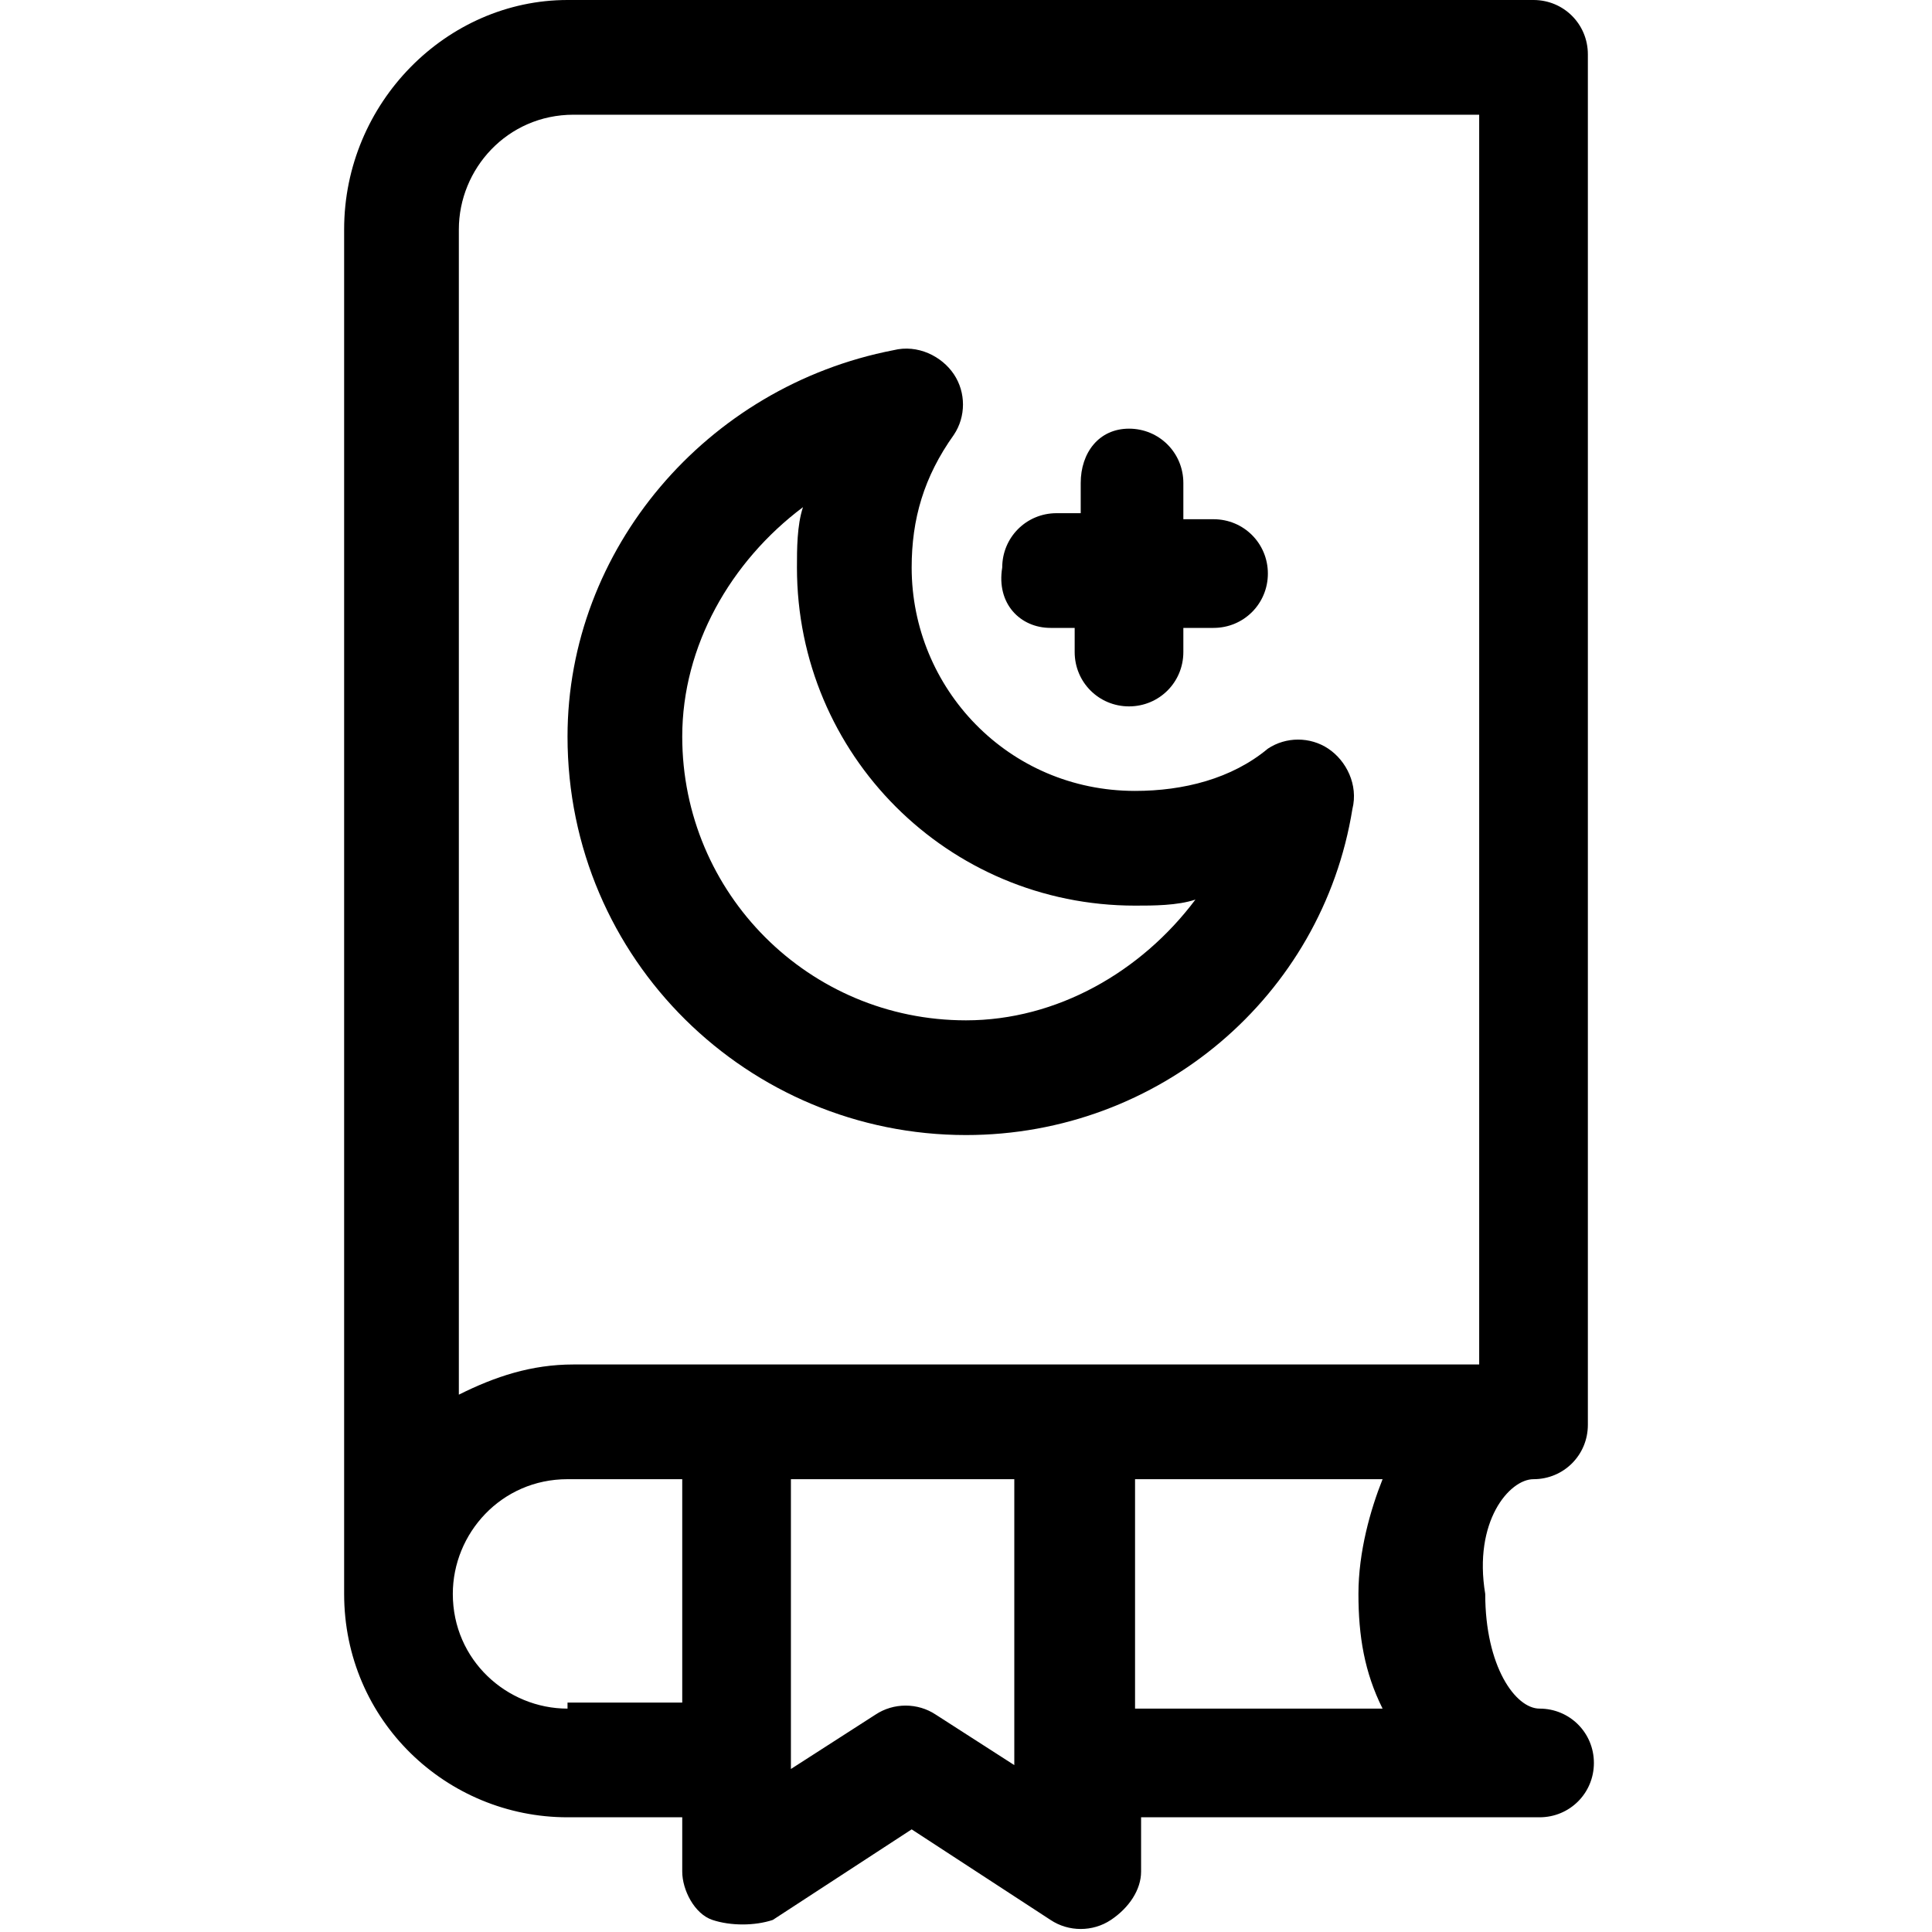 <?xml version="1.0" encoding="utf-8"?>
<!-- Generator: Adobe Illustrator 20.0.0, SVG Export Plug-In . SVG Version: 6.00 Build 0)  -->
<!DOCTYPE svg PUBLIC "-//W3C//DTD SVG 1.1//EN" "http://www.w3.org/Graphics/SVG/1.1/DTD/svg11.dtd">
<svg version="1.1" id="Layer_1" xmlns="http://www.w3.org/2000/svg" xmlns:xlink="http://www.w3.org/1999/xlink" x="0px" y="0px"
	 viewBox="0 0 32 32" style="enable-background:new 0 0 32 32;" xml:space="preserve">
<g>
	<path d="M16,18.8c3.2,0,5.9-2.3,6.4-5.4c0.1-0.4-0.1-0.8-0.4-1c-0.3-0.2-0.7-0.2-1,0c-0.6,0.5-1.4,0.7-2.2,0.7
		c-2.1,0-3.7-1.7-3.7-3.7c0-0.8,0.2-1.5,0.7-2.2c0.2-0.3,0.2-0.7,0-1c-0.2-0.3-0.6-0.5-1-0.4c-3.1,0.6-5.4,3.3-5.4,6.4
		C9.4,15.9,12.4,18.8,16,18.8z M13.3,8.4c-0.1,0.3-0.1,0.7-0.1,1c0,3.1,2.5,5.6,5.6,5.6c0.3,0,0.7,0,1-0.1c-0.9,1.2-2.3,2-3.8,2
		c-2.6,0-4.7-2.1-4.7-4.7C11.3,10.7,12.1,9.3,13.3,8.4L13.3,8.4z"/>
	<path d="M17.4,10.4h0.4v0.4c0,0.5,0.4,0.9,0.9,0.9s0.9-0.4,0.9-0.9v-0.4h0.5c0.5,0,0.9-0.4,0.9-0.9c0-0.5-0.4-0.9-0.9-0.9h-0.5V8
		c0-0.5-0.4-0.9-0.9-0.9S17.9,7.5,17.9,8v0.5h-0.4c-0.5,0-0.9,0.4-0.9,0.9C16.5,10,16.9,10.4,17.4,10.4z"/>
	<path d="M25.4,24.5c0.5,0,0.9-0.4,0.9-0.9V0.9c0-0.5-0.4-0.9-0.9-0.9H9.4C7.4,0,5.7,1.7,5.7,3.8v22.6c0,2.1,1.7,3.7,3.7,3.7h1.9
		v0.9c0,0.3,0.2,0.7,0.5,0.8s0.7,0.1,1,0l2.3-1.5l2.3,1.5c0.3,0.2,0.7,0.2,1,0c0.3-0.2,0.5-0.5,0.5-0.8v-0.9h6.6
		c0.5,0,0.9-0.4,0.9-0.9c0-0.5-0.4-0.9-0.9-0.9c-0.4,0-0.9-0.7-0.9-1.9C24.4,25.2,25,24.5,25.4,24.5z M7.6,3.8c0-1,0.8-1.9,1.9-1.9
		h15v20.7c-2.9,0-11.6,0-15,0c-0.7,0-1.3,0.2-1.9,0.5V3.8z M9.4,28.3c-1,0-1.9-0.8-1.9-1.9c0-1,0.8-1.9,1.9-1.9h1.9v3.7H9.4z
		 M16.9,29.3l-1.4-0.9c-0.3-0.2-0.7-0.2-1,0l-1.4,0.9v-4.8h3.7V29.3z M18.8,28.3v-3.8h4.1c-0.2,0.5-0.4,1.2-0.4,1.9s0.1,1.3,0.4,1.9
		H18.8z"/>
</g>
</svg>
